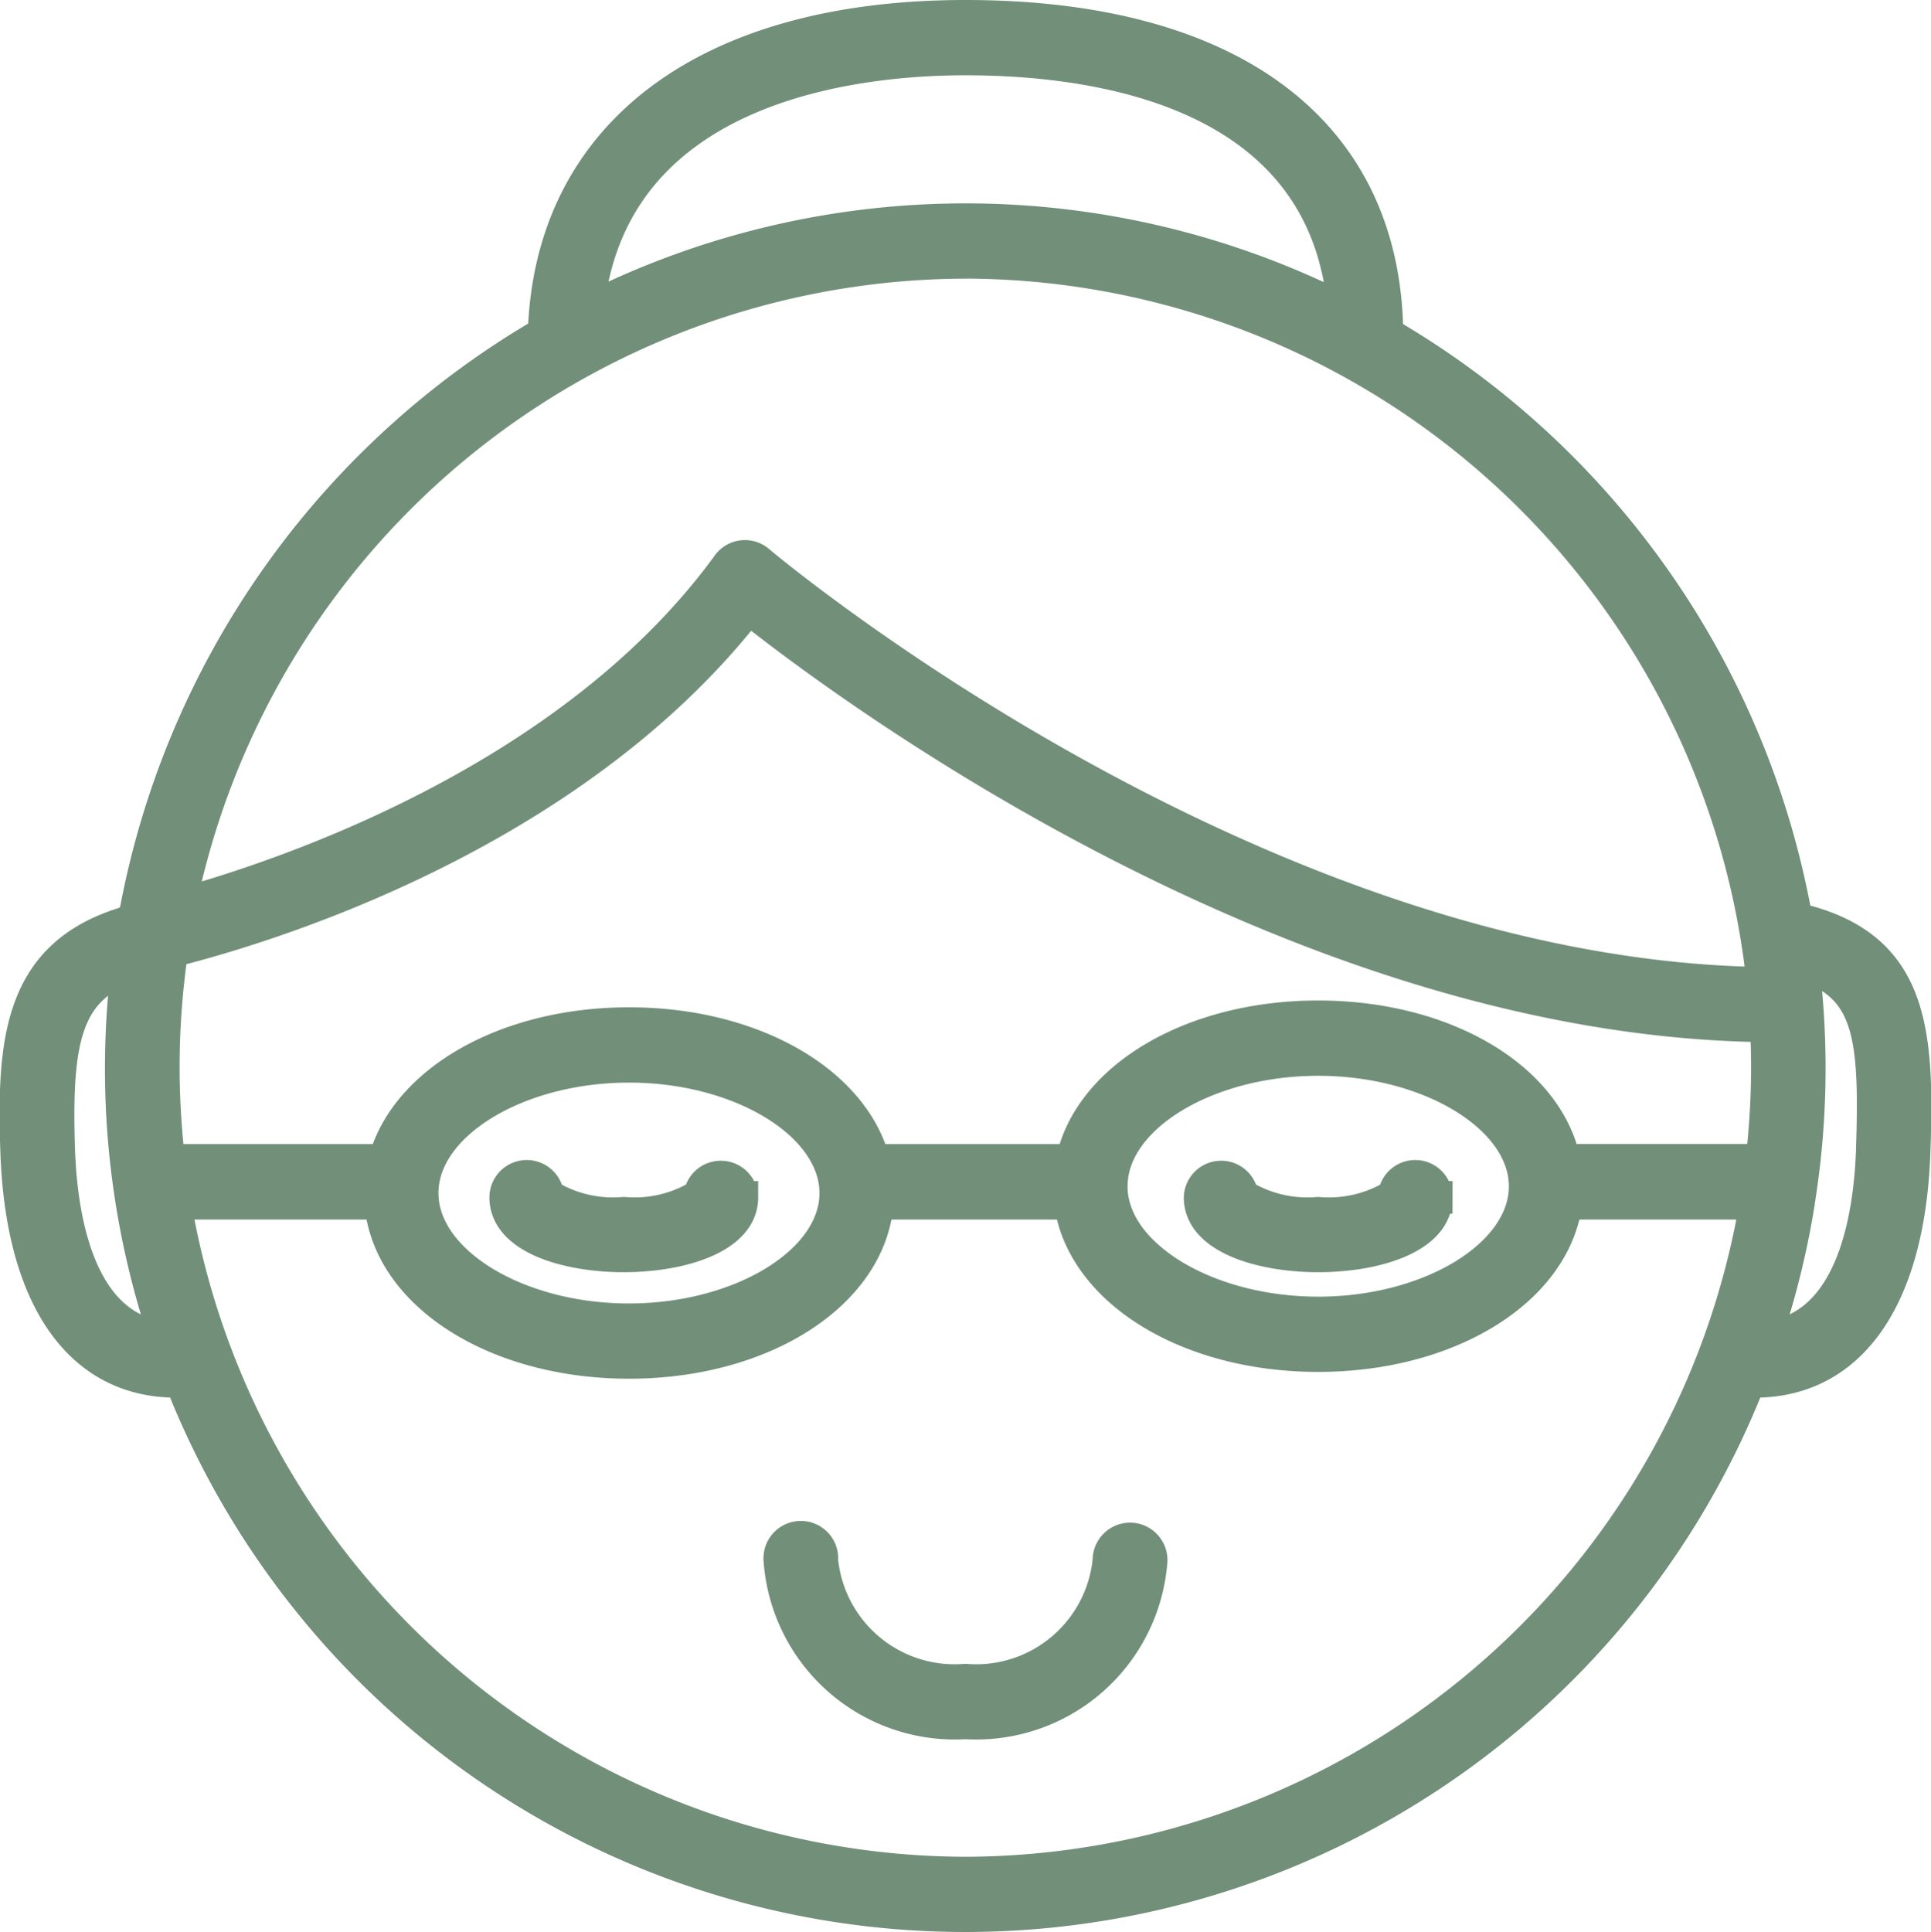 <?xml version="1.0" encoding="UTF-8"?> <svg xmlns="http://www.w3.org/2000/svg" width="41.454" height="41.473" viewBox="0 0 41.454 41.473"><g id="noun_old_woman_1818668_1_" data-name="noun_old woman_1818668(1)" transform="translate(-4.658 -4.65)"><g id="Сгруппировать_89" data-name="Сгруппировать 89" transform="translate(5 5)"><path id="Контур_5745" data-name="Контур 5745" d="M28.916,37.684a.455.455,0,0,0-.452.458,2.865,2.865,0,0,1-3.082,2.573A2.866,2.866,0,0,1,22.3,38.142a.452.452,0,1,0-.9,0,3.767,3.767,0,0,0,3.986,3.49,3.767,3.767,0,0,0,3.985-3.49A.455.455,0,0,0,28.916,37.684Zm6.575-7.331a.451.451,0,0,0-.9-.044,2.69,2.69,0,0,1-1.635.384,2.687,2.687,0,0,1-1.634-.384.452.452,0,0,0-.9.044c0,.863,1.314,1.255,2.536,1.255S35.491,31.216,35.491,30.353ZM18.048,31.608c1.221,0,2.536-.393,2.536-1.255a.452.452,0,0,0-.9-.044,2.689,2.689,0,0,1-1.634.384,2.692,2.692,0,0,1-1.635-.384.451.451,0,0,0-.9.044C15.513,31.216,16.827,31.608,18.048,31.608Zm25.17-7.234a18.245,18.245,0,0,0-8.785-12.565C34.385,7.482,31.1,5,25.383,5c-5.557,0-8.911,2.54-9.044,6.8A18.247,18.247,0,0,0,7.553,24.332a.443.443,0,0,0-.16.118c-2.32.678-2.455,2.548-2.378,4.9C5.118,32.5,6.366,34.3,8.439,34.3a.422.422,0,0,0,.1-.021,18.084,18.084,0,0,0,33.679,0,.415.415,0,0,0,.108.022c2.074,0,3.322-1.806,3.424-4.955C45.841,26.717,45.7,24.939,43.219,24.374ZM25.383,5.916c2.923,0,7.746.719,8.126,5.388A17.985,17.985,0,0,0,17.272,11.3C17.777,6.462,23.049,5.916,25.383,5.916Zm0,4.364A17.268,17.268,0,0,1,42.505,25.757C31.53,25.6,21.045,16.792,20.94,16.7a.448.448,0,0,0-.654.079c-3.355,4.609-9.494,6.664-11.767,7.292A17.266,17.266,0,0,1,25.383,10.281ZM5.918,29.317c-.077-2.341.149-3.417,1.475-3.906a18.069,18.069,0,0,0,.817,7.957C6.336,33.183,5.966,30.777,5.918,29.317ZM25.383,44.856A17.263,17.263,0,0,1,8.413,30.478h4.419c.162,1.932,2.441,3.416,5.33,3.416s5.167-1.484,5.329-3.416h4.146c.261,1.861,2.5,3.27,5.319,3.27s5.058-1.409,5.319-3.27h4.077A17.263,17.263,0,0,1,25.383,44.856Zm-11.662-14.6c0-1.473,2.034-2.718,4.442-2.718S22.6,28.787,22.6,30.261s-2.034,2.718-4.441,2.718S13.721,31.734,13.721,30.261Zm14.794-.146c0-1.473,2.034-2.718,4.442-2.718S37.4,28.641,37.4,30.115s-2.034,2.718-4.442,2.718S28.514,31.588,28.514,30.115Zm9.721-.552c-.381-1.766-2.56-3.082-5.28-3.082s-4.9,1.316-5.28,3.082H23.41c-.467-1.693-2.6-2.936-5.247-2.936-2.789,0-5.013,1.383-5.309,3.216v-.28H8.282a17.071,17.071,0,0,1,.064-4.493c1.918-.479,8.536-2.434,12.381-7.366,1.987,1.581,11.695,8.868,21.85,8.971q.022.444.023.893a17.447,17.447,0,0,1-.118,1.994H38.235Zm6.617-.246c-.048,1.462-.419,3.87-2.3,4.051a18.139,18.139,0,0,0,.714-2.89h0v-.014a17.994,17.994,0,0,0,.094-5.106C44.813,25.82,44.931,26.9,44.852,29.317Z" transform="translate(-5 -5)" fill="#718f79" stroke="#718f79" stroke-width="0.7"></path></g></g></svg> 